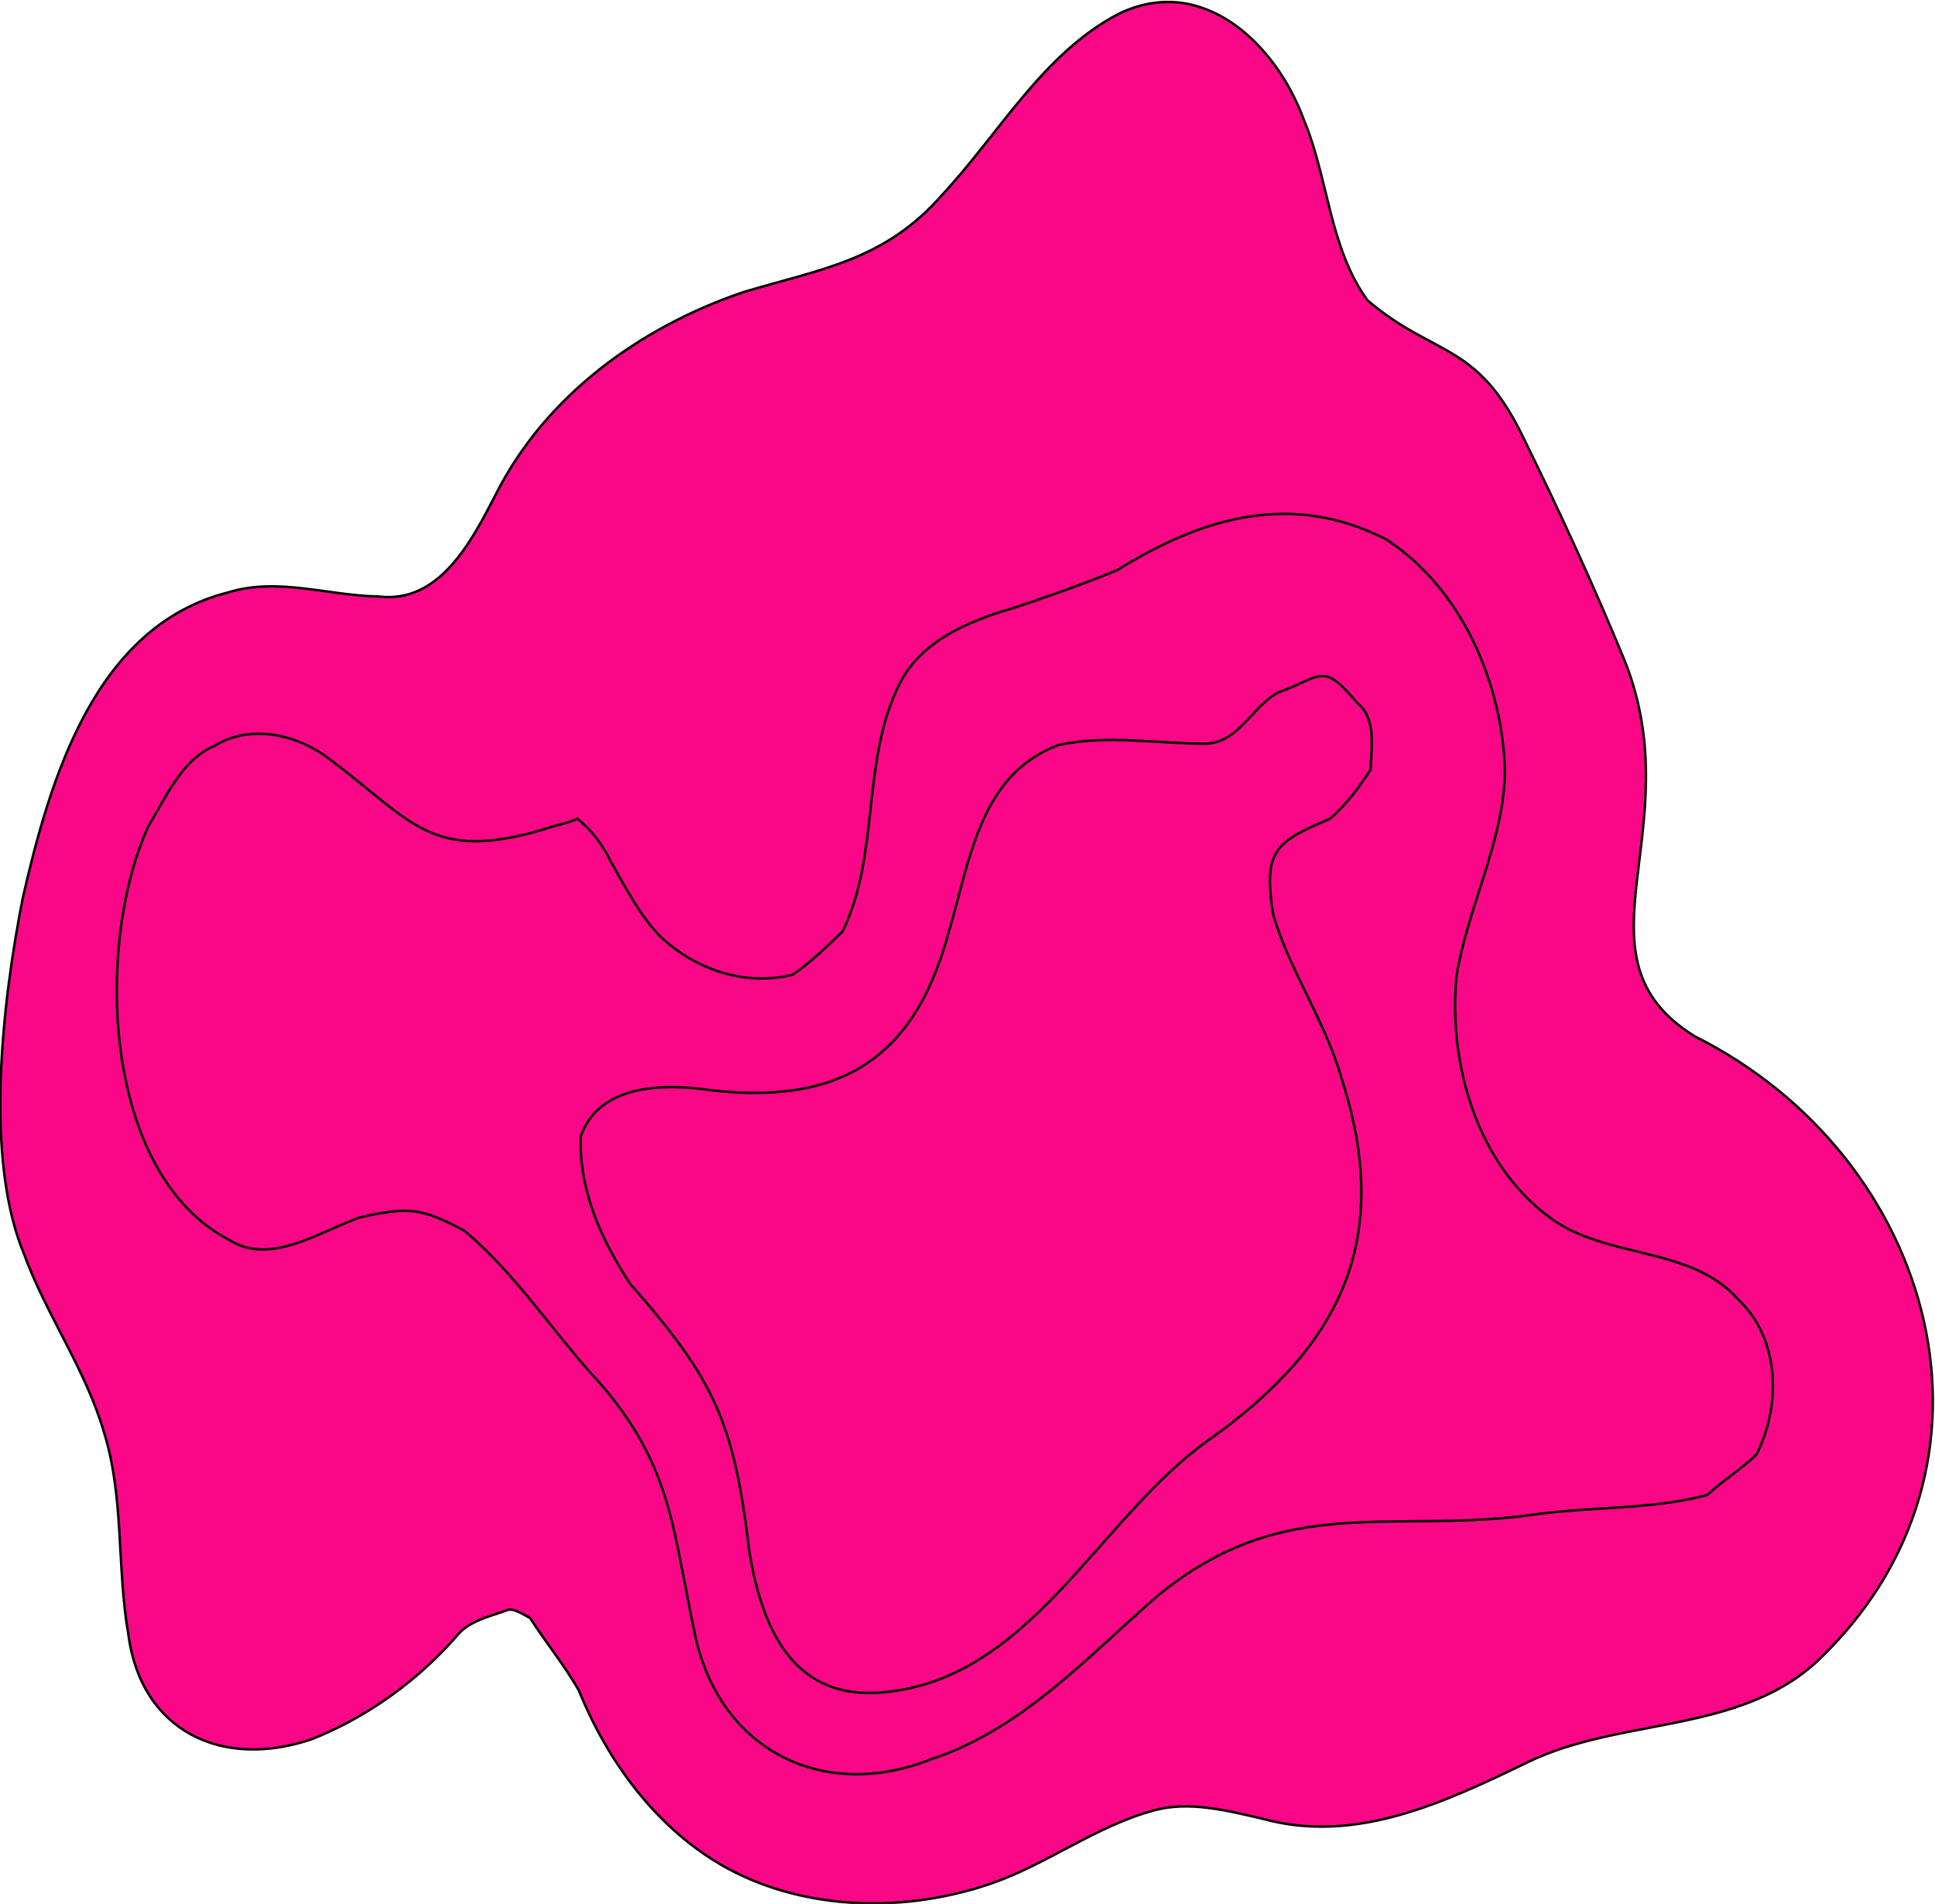 <?xml version="1.0" encoding="utf-8"?>
<!-- Generator: Adobe Illustrator 28.0.0, SVG Export Plug-In . SVG Version: 6.00 Build 0)  -->
<svg version="1.1" id="Layer_1" xmlns="http://www.w3.org/2000/svg" xmlns:xlink="http://www.w3.org/1999/xlink" x="0px" y="0px"
	 viewBox="0 0 847.7 834.1" style="enable-background:new 0 0 847.7 834.1;" xml:space="preserve">
<style type="text/css">
	.st0{fill:#F90786;stroke:#000000;stroke-width:1.073;stroke-linecap:square;stroke-miterlimit:6.974;}
	.st1{display:none;fill:#F90786;stroke:#000000;stroke-width:1.073;stroke-linecap:square;stroke-miterlimit:6.974;}
</style>
<g id="surface1312">
	<path vector-effect="non-scaling-stroke" class="st0" d="M469.9,600.1c5.5-9.7,8.5-21.1,14.6-30.4c4.6-6.4,4.7-15.2,8.2-22.1
		c3.4-7.2-1.1-15.7-7.3-19.8c-4.7,2.7-11.6,1.8-16.5,3.7c-25.8,7.2-54.9,16.4-76.2,33.6c-18.5,20.6-23.2,50.9-18.5,77.6
		c2.4,13.7,9.9,34.7,26.3,34.5c17,0.2,28.9-11.9,40.2-23.3C452,637,462.3,619,469.9,600.1"/>
	<path vector-effect="non-scaling-stroke" class="st1" d="M58.7,63c4.2,8.8,15.1,12.8,23.2,17.1c12.7,2.5,26-5.3,33.6-15
		c8.8-17.5,8.7-42.9-4.9-57.8C95.7-6.4,80.4-4.7,64,5.6C50.6,21.2,50,45,58.7,63"/>
	<path vector-effect="non-scaling-stroke" class="st1" d="M411.1,887.6c35.2,3.2,67.6-13,100.2-23.1c32.2-6.1,66.8,0.6,98.8-7.9
		c34.2-8.8,64.3-29.7,98.1-39.5c29.8-7.8,63-6.5,89.7-23.6c44.9-25.1,81.4-93.8,89.1-143.2c13.4-73.9-20.7-149.2-69.3-204.1
		c-11.6-15.9-29-28.6-36.9-47c-12.9-28.2-7.3-60.2-14.6-89c-6.6-40.2-34.9-75.9-32.3-117.9c2.3-30.1,24.7-53.2,31.7-81.9
		c8.9-32.2-3.1-72.1-35-86.9c-23.5-10.9-49.9-7.4-74.8-5c-45.7,2.8-63.8-48.7-99.9-67.7c-39.9-24.8-86.4-7.1-114,27.4
		c-22.7,23.7-38.2,54.5-65.4,73.7c-12.2,12-31.2,16.1-46.9,22C310,82.2,289.3,88.4,270,97.2c-61.1,28.8-70.5,33.8-111.5,88.2
		c-21.8,21.2-54.7,17.4-80.3,31.4c-47.4,19.9-74.1,68.6-88.6,115.6c-5.2,11.1-9.3,23.5-12.8,35.2c-2.7,6.2-2.2,14.5-7.3,19.5
		c2.3,5.4-1,10.7-3.7,15.1c-4.9,7.1-14.4,27.1-22.5,27.5c-5.6,1.2-11.8-2.6-17.3-3.5c-7.3-2.8-13.6-9.7-19.4-14.8
		c-21.4-19.5-45.9-41.9-75.1-22.3c-28.3,22.6-22.6,63.8-15.2,95.3c11.6,44.9,8.8,97.5,41.4,133.9c31.2,34.8,68,23.3,107.5,14.6
		c71.2,6.6-2.5,136.7,84.3,185.7c28.7,16.4,64.4,11.7,94,0.1c26.1-6.7,52.7-26.4,80.4-16.6c20.2,10.1,34.7,28.8,53.2,41.3
		C314.3,874.2,364.1,883.7,411.1,887.6"/>
	<path vector-effect="non-scaling-stroke" class="st1" d="M325.6,842c-41.3-15.1-60.6-48.4-89.6-77.6c-10.1-13.3-31.2-10.4-43.7-2.1
		c-18.1,8.1-35.3,19.4-54.4,25.4c-40.4,13.6-84.2,6.3-99.7-38.2c-12.5-38.5-1.6-80.5-15-118.9c-4.4-13.4-12-25.6-20.8-36.5
		c-2.9-5.2-8.2-11.4-11.1-16.6c-8.6-4-18.2-8.7-28-6.9c-18,10.9-35.7,28.2-58.4,24.1c-13.9,0.3-21.8-13.8-29.9-23.2
		c-11.7-26.5-13.3-88.5,29.1-82.5c9,2.3,19.5,4.7,28.1,8.4c10.3,6.9,22.9,7.9,34.2,2.7c4.5-2.6,6.9-10.6,5.8-15.7
		c3.4-1.7,3.3-7.3,4.5-10.5c2-6.5,3.5-15.1,5.2-21.6c6.4-27.2,11.6-55.1,17.9-82.4c14-51.2,37.3-112.3,93.2-128.8
		c23.2-9.3,49.7-2.1,72.7-10.5c12.1-3.4,19.7-13,25.9-23.4c8.2-11.7,15.9-24.5,25-35.6c22.9-26.1,54.5-43.3,85.8-57.2
		c23.1-9.5,48.2-15,70.8-25.5c37.2-19.9,57-59.9,86.1-88.9c24.8-24.8,61.4-36.9,91.6-13.5c19.2,12.9,30.8,34,43.6,52.7
		c7.8,16.4,19.8,30.7,36.3,38.7c17.2,1.2,34.9-3.9,52-2.1c12,2.3,23.1,4.2,23.7,19.2c4.3,13.2-2.9,26.1-5.8,38.9
		c-19.1,47.2,7.9,95,24.6,138.5c11.2,22.8,16.9,48.6,16.8,74c0,47.8-8.8,68.4,34.1,100.4c102.3,78.9,124.3,222.5,20.3,310.3
		c-30.2,22.1-69.5,20.1-103.7,31.7c-39.5,13.9-76.4,41.3-120.1,39c-21.5,0.1-44-6.7-65.4-3.1c-23,5.2-44.2,17.7-66.5,25
		C403.1,859.4,361.8,856.4,325.6,842"/>
	<path vector-effect="non-scaling-stroke" class="st0" d="M319,818.7c34.8,18.7,78.4,19.2,115.4,6.4c24.5-8.5,45.8-25.1,70.9-31.9
		c15.6-4.4,32.6,0.1,47.9,3.6c40.7,11.3,79.9-7.3,115.9-24.7c40.6-19.8,92.2-12.3,126.9-44.2c90.6-85.7,52-221-53.4-273.8
		c-56.5-34.8-1.5-90-30.7-164.3c-13.7-33.3-28.9-66.3-44.8-98.6c-20.3-41.8-38.7-34.7-68-59.6c-16.8-23.2-17.1-53.3-27.9-79.1
		C559.1,19.3,526.8-11.8,490,6.1c-33.2,17.4-52.2,52.4-77.2,79.2c-25.1,28.8-52.8,32.4-87.2,42.7c-45.3,15.4-86.7,45.4-108.5,88.8
		c-10.5,20.3-24.6,47.9-51.4,44.5c-21.6-0.3-44.1-8.5-65.6-1.8C41.6,274.1,21.9,341.2,10,393.3c-8.8,44.6-17.1,113.8,0.5,156
		c9.7,26.6,27,50.6,35,78c9,28.6,5.6,59.3,10.7,88.5c5.5,42.8,41.2,59.5,80.5,46.1c24.6-9.8,47-26.1,64.2-46.1
		c4.9-5.6,13.7-7.7,20.5-10.1c3.1-1.9,8,1.8,10.8,3.1c6.8,10.6,15.2,20.9,21.4,31.8C266.4,772.3,288.5,802.2,319,818.7"/>
	<path vector-effect="non-scaling-stroke" class="st1" d="M354.7,814.7c-55.6-7.8-82.3-61.9-94.7-111.1
		c-3.4-14.7-7.9-28.7-18.4-39.9c-4.2-5-7.7-12-13.8-14.8c-4.9-2.6-15.8-5.9-21-3.9c-10.6,4.8-12.9,19.4-18,29.3
		c-5.9,13.8-12.8,28.7-23,40c-21.5,28.9-75.3,37.8-86.5-4.5c-9.1-29.5-4.8-62.2-16.3-91.3c-6.9-21.2-18.8-40.6-28-60.9
		c-9-18.9-13.6-40.2-16.5-60.8c-8.3-68.1,7.3-212.3,93-222.2c20.5-1.4,39.6,7.1,59.2,11.3c6.2,3.1,13.3,2.6,19.6,0.2
		c5.1-2.2,11.6-3.9,15.3-8.3c20.3-21.2,27.8-51.5,45.3-74.9c16.6-22.9,40.1-40.4,66-51.6c26-11.9,57.7-9.7,81.5-26.5
		c24.8-18.5,40.7-46.1,61.3-68.8C471,44.5,483.6,31.1,500,28c11.2-4.7,22.9,0.5,32.7,6.3c14.3,11.2,20.4,30.8,24.5,47.9
		c5.9,27.9,1.4,66.3,30,82.6c13.3,8.6,28.9,13.5,42.4,21.6c14.1,10.3,25.4,24.3,34.1,39.4c15.7,28.4,31.1,58,38,89.9
		c3.7,20.7,2.3,42.6-2.5,62.9c-4.7,25.7-14.4,58.6,6.8,79.5c17.1,16.5,41.1,21.8,60.7,34.4c34.1,22.7,57.5,61.2,63.4,101.6
		c7.3,49.4-16.9,103-60.7,127.8c-27.5,13.1-59,12.7-87.6,22.4c-37.5,11.5-74.9,37.8-115.5,25.6c-15.9-4.3-32.3-10.3-49-7.6
		c-24,5.1-43.5,21.6-64.9,32.6C423.7,812.9,388,820.9,354.7,814.7"/>
	<path vector-effect="non-scaling-stroke" class="st1" d="M325.6,789.4c-50.2-32.9-40.9-83.6-62.6-130.7
		c-6.6-17-20.5-28.6-31.9-42.3c-17-12.8-28.4-25.2-50.9-16.2c-16.8,19.1-15.1,47-21.8,70.2c-4.5,12.5-13.5,24.7-23.4,33.2
		c-8.7,2.1-20.8,3.2-27.5-3.9c-14.9-24.7-11.8-55.5-22.8-81.3c-4.4-16.9-14.3-31.9-23.2-46.7c-9.3-17-17.9-34.8-23.6-53.3
		c-17.9-66-12.1-142.4,26-200.4c22.7-30.2,56.5-34.9,89.2-17.8c9.5,3.7,19.5,9.6,29.1,12.1c19.4,1.4,30.1-5.4,41.6-20.3
		c28.7-41.3,34.2-87.6,83.1-115.4c26.4-18.1,60.3-12.7,89.3-22.6c16.7-8,28-23.6,38.4-38.2c7.4-11.5,17-21.8,24.6-33.1
		c4.7-6.7,13.4-12.5,19.2-18.1c3.7-4.8,11.8-8.5,17.7-9.5c20.2-8.1,33.4,11.2,40.2,27.7c6.7,27.5,0.3,58.9,14.5,84.4
		c11.1,19.9,41.9,22.2,60.6,33.2c40.8,19,61.5,69.8,73.8,110.5c10.1,38.1-7,75.3-12.3,112.6c-3.9,52.2,31.3,66.8,74.1,80.4
		c72,31.5,94.7,135.6,31.5,187.4c-23.4,21.2-57,20.4-86.2,27.3c-34.6,6.9-68.4,26.5-104.5,22.1c-35.3-7.5-53.8-19-88,4
		c-21.3,12.3-40.3,29.1-62.1,40.7C403.5,803.6,360.2,810.6,325.6,789.4"/>
	<path vector-effect="non-scaling-stroke" class="st1" d="M325.6,401.2c-25.4-13.9-19.6-48.7-5.5-68.8c6.6-7.2,17.8-9.9,27.3-10.4
		c11.2,18.3,12.7,43.8,5.5,63.7C348.5,400,338.5,399.9,325.6,401.2"/>
	<path vector-effect="non-scaling-stroke" class="st1" d="M321.5,770.5c-36.6-32.9-27.6-87.4-49.2-127.8
		c-10.7-19.6-27.4-34.8-41.1-52c-9.7-8.5-19.3-19.5-30.3-26.1c-9.7-2.1-20-8.2-29.7-2.6c-12,4.7-22.1,13.5-30.9,22.8
		c-2.5,7.2-12.1,7.7-18.1,10.5c-18.8-2.9-13-3.9-26.4-15.7c-8.1-5.7-13.6-14-19.1-22.1c-7.7-10.3-15.3-21-19.9-33.1
		c-18.7-43.8-21.9-93.7-10.2-139.8c8.4-32.9,24.5-71.6,61.1-79.4c17-0.9,33.5,4.9,47.2,14.9c8,5.1,17.9,10.1,25.5,15.9
		c11.6,2,27.1,4.8,37.1-3.1c21.2-12.1,31.3-35.7,42.8-56c6.8-12.6,10.1-27.3,18-39.1c22.5-40.9,58.1-61.7,104.1-44.3
		c2.1,2.1,7,2.9,9.7,4c2.3,2.4,7.1,4.3,10.1,3.7c10,5.8,12,5,22.2,0.7c5.7-7.6,7.6-17.8,9.2-27c5.2-9.9,6.1-22,12.5-31.3
		c4-7.9,7.5-17.9,13.7-24.3c1.5-8.1,8.4-13.6,14.6-18.3c7.7-6.7,14.3-15.7,25.7-9.9c2.2,0.9,4.8,0.9,5.3,3.8
		c4.8,1.9,9.2,7.7,10,12.8c2.5,19,1.7,38.8,2.1,57.9c4.4,68.7,98.3,2.3,144.1,118c27,60.6,1.4,91-6.4,148.1
		c-1.6,26.1,7.4,55.1,29.2,71c16.5,13,38.1,15.6,57.2,23c59,21.3,78.9,102.4,30.1,145.2c-16.5,14.8-39.6,17.6-60.8,20.3
		c-22.4,2.4-44.8,8.5-66.9,12.4c-22.4,4.6-45.4,1.1-67.6-3c-13.3-2.5-26.7-0.4-39.9,1.7c-33,14.2-57.8,41-87.2,60.8
		C412.5,788.4,358.3,803.2,321.5,770.5"/>
	<path vector-effect="non-scaling-stroke" class="st0" d="M408.5,770.5c39.4-13,68.3-45,98.8-71.5c56.4-46.2,103.3-26.2,167.1-35.8
		c24.3-3.2,50-1.9,73.6-8.3c6.3-5.9,15.4-11.7,21.5-17.7c10.9-21.6,10.3-50.7-8-67.9c-20.9-23.7-58.2-17.5-82.8-36.1
		c-31.6-23.4-44.1-66.8-40.7-104.9c4.7-30.6,20.7-58.9,21.3-90.3c-1.1-38.8-18.8-80-52-101.7c-41.6-21.2-80.5-9.7-117.9,13.5
		c-15,6.1-30.8,11.8-46.2,16.8c-19.9,5.8-41.5,15.1-50.2,35.3c-15.5,33.2-7.7,73-23.9,106.2c-6.7,6.5-14,13.6-21.8,18.9
		c-21,5.2-42.7-2.2-58.1-16.8c-9-9.3-15.5-22-21.8-33.1c-3.2-6.8-8.5-13.8-14.5-18.4c-3.6,1.9-9.1,2.6-12.9,4.1
		c-52.3,16-59.3-3.7-97.9-31.9c-14-9.7-33.3-13.4-48.4-4C79.5,333,72.7,349.4,65,362c-23.5,51.4-20.4,152.2,35.4,181.2
		c18.3,11.6,39.9-4,57.8-10c20.7-4.5,26.6-4.1,45.4,6.1c20.8,17.5,36.2,40.5,54,60.9c36.6,39.1,36.5,66.7,46.8,115.6
		C315,766.7,360.6,789.8,408.5,770.5"/>
	<path vector-effect="non-scaling-stroke" class="st1" d="M383.8,764.7c-64.9,5.5-71.4-55.3-79-104.4c-4.5-23.7-16.9-44.8-32.9-62.6
		c-12.3-14.8-24.6-30-35-46.2c-7.1-11.5-15.7-22.7-25-32.5c-5.5-8.6-15.4-12.6-24.7-15.8c-24.5-7.1-48.4,10.5-73,11.1
		c-9.6-0.1-18.7-6.6-26.6-11.5c-4.9-3.9-7.6-11.4-10.9-16.6c-10.8-18.9-15.3-40.9-14.4-62.5c0.6-25.7,9.5-51.1,23.7-72.5
		c8.7-5.4,18.3-14.2,29.1-13.1c15.6,3.6,28.2,12.8,38.5,24.7c8.1,9.8,18.8,18.4,26.9,28.2c8,4,16.7,9,25.4,11.4
		c11.3,2.7,23.8,4.1,34.5,9.1c12.5,3.2,22.1,12.8,33.5,18.2c15.5,8,32.8,14.2,50.2,16.8c64.5,6.3,67.9-57.9,78.3-104.8
		c6.6-29.6,29.9-48.4,58.5-55.5c16.1-4.8,33.1-8.1,48.1-15.9c18.6-10.2,37.1-25.8,59.4-25.4c48.8-3.4,77.6,51.7,75.8,94.7
		c-1.2,34.6-25,64.1-24.8,98.6c0.3,30.1,9.4,59.8,18.3,88.4c3.1,9.8,7.1,19.7,9.3,29.7c2.3,2.1,1.8,7.1,3,9.7c1.5,2,2.3,6.2,1.4,8.6
		c3,10.4,2.1,18.8-5.8,27.3c-11.1,13.9-30,18.8-44.9,27.5c-29.4,13.9-59.8,26.2-85.9,45.9C475.2,709.7,439.7,759.3,383.8,764.7"/>
	<path vector-effect="non-scaling-stroke" class="st1" d="M93.1,473.2c-18.3-17.4-21.4-63.7-8.9-86c-1.8-12.6,15.3-20.4,23.5-27.7
		c11.1-0.8,22.5,7.3,30.2,14.6c7,7.2,11.6,17.3,17.5,25.3c6.5,9.2,11.6,19.9,17.7,29.4c2,4.8,1.8,11.8,4.2,16.7
		c1.4,13.7-17.3,18.8-25.6,26.6C133.8,482.1,109.5,489.1,93.1,473.2"/>
	<path vector-effect="non-scaling-stroke" class="st1" d="M350.2,746.2c-40.9-29-25.5-88.1-48.3-127.8
		c-8.6-17.1-23.2-30.5-34.4-45.8c-12.1-15.5-21.5-33.1-30.2-50.6c-3.7-8.4-6.1-17.7-11.7-25.3c-1.4-8.3-5.1-17-9.2-24.3
		c10.3-35.6,64-14.4,90.4-12.2c29.8,6,63.5,3.5,81.3-24.3c23-30.9,16.3-74.9,39.2-105.8c17.3-25.8,50.8-25.7,78-32.6
		c19.4-5.6,35.2-20.3,52.8-29.8c32-9,55.4,11.1,65,40.7c19.3,54.7-35.4,82-24.6,130.1c4.3,32,16.1,63.5,16.1,96.1
		c3.3,50.4-35.6,81.3-74.2,105.5c-43.8,25.6-69,73.6-113.1,98.7C404.5,752.2,374.5,760.2,350.2,746.2"/>
	<path vector-effect="non-scaling-stroke" class="st1" d="M122.2,403.2c-14-17.1-21.8-0.1-21.1,15c-1.9,15,8.7,32.7,22.5,16.5
		c6.9-4.2,4.6-12.2,3.5-19C124.3,411.9,126.5,405.7,122.2,403.2"/>
	<path vector-effect="non-scaling-stroke" class="st0" d="M383.8,741.6c-37.8,1.9-50.4-30.4-55.6-62.3c-6.6-55.9-15-74.7-52.1-116.8
		c-12.7-19.4-22.5-41-21.7-64.6c7.3-21.1,32-23.1,51.3-21c57.8,8.1,93.7-9.1,109.6-67.4c9.5-31.3,13.4-70.2,48.5-83.1
		c21.1-4.7,43.5-0.5,64.8-0.6c14.3-0.8,19.9-16.3,31.3-22.4c19.7-7.1,19.3-13.8,35,4.9c8.1,6.4,5.9,19.7,5.5,28.9
		c-4.7,7.5-11,15.8-17.9,21.6c-24.4,10.2-28.8,14.3-24.9,41.1c6.7,24.2,22.5,46.5,29.7,71.2c23.3,71,1,118.2-58.1,160
		C480.1,666.2,450.5,738,383.8,741.6"/>
	<path vector-effect="non-scaling-stroke" class="st1" d="M354.7,716.6c-26.4-31-15.8-77.5-32.4-113.2
		c-8.5-22.4-27.6-38.6-38.2-59.8c-3.2-5.5-4.1-13.4-5.9-19.4c-3.1-5.7,2.2-12.9,5.9-17.1c21.5-29.2,78.9,11.1,121.4-43.6
		c12-15,19.2-33.7,24.6-52c4.8-14,6.8-30.6,15.9-42.6c4.7-6.9,10.9-13.5,17.6-18.5c20.6-2.9,35.5-0.5,47.2,18.5
		c10.8,17.3,15.5,37.9,27.1,54.8c22.3,30.1,46.3,64.2,41.7,103.7c-1.9,55.8-50.1,82-83.7,118.7c-25.3,28.3-46.8,63.1-83.2,78.3
		C393.9,731.8,368.5,734.5,354.7,716.6"/>
	<path vector-effect="non-scaling-stroke" class="st1" d="M383.8,717.3c-45.7-6-37.8-77.2-47.3-111.1c-3.2-13.2-6.5-27-13.5-38.8
		c-2.6-4.9-3.9-11.2-6.6-16c-5.1-6.2-4.5-16.5,0.1-22.7c7.1-14.6,29.9-9.1,42.9-16c20.1-5.1,39.2-16.6,53.5-31.6
		c19.2-19,25.3-46.2,37.4-69.6c2.8-6.2,7.3-14.7,10.5-20.8c1-0.1,9.9-3.5,7.9-5.5c11,0.8,17.1-1.2,24.1,9.2
		c9.7,15.6,20.3,30.9,31.7,45.3c11.9,14.3,25.1,28.4,33,45.4c18.6,38.1,1.5,83.7-28.3,110.9c-15.5,15.2-31.2,30.5-44.7,47.5
		C459.8,676.3,429.9,721.6,383.8,717.3"/>
	<path vector-effect="non-scaling-stroke" class="st1" d="M352.5,644.6c2.4,18.2,5.5,38.9,18.1,52.9c20.1,15.9,46.7,6,64.1-9.2
		c21.4-17,35.1-42,51.1-63.8c21.1-28.7,55-51.2,61.6-88.2c9.9-45.4-28.9-76-61.8-99.4c-6.5,1.4-16.5,1.7-22.1,5.4
		c-6.3,12.9-15.3,24.8-23.7,36.2c-10.4,15.7-25.4,27.7-41.4,37.4c-14.7,9.4-33,16.8-44.4,30.2c-8.7,14.3-7.1,32.1-5.8,48
		C349.4,610.8,350.4,627.9,352.5,644.6"/>
	<path vector-effect="non-scaling-stroke" class="st1" d="M436.9,673.2c15.5-14.6,26.3-34,37.3-52.1c10.1-15.8,21.3-31,33.1-45.5
		c8.6-8.4,13.2-19.8,18.8-30.2c2.6-8.5,4.5-18.9,3-27.6c-7.7-24-18.8-34-43.6-39.3c-21.9,7.5-26.7,18.7-43.6,31.3
		c-22.7,20.5-57.1,28-72.7,56c-12.8,30.8-9.8,70.8-1.5,102.6c2.6,11.6,13.5,18.7,23.3,23.9C408.5,693.5,425,685.7,436.9,673.2"/>
</g>
</svg>

